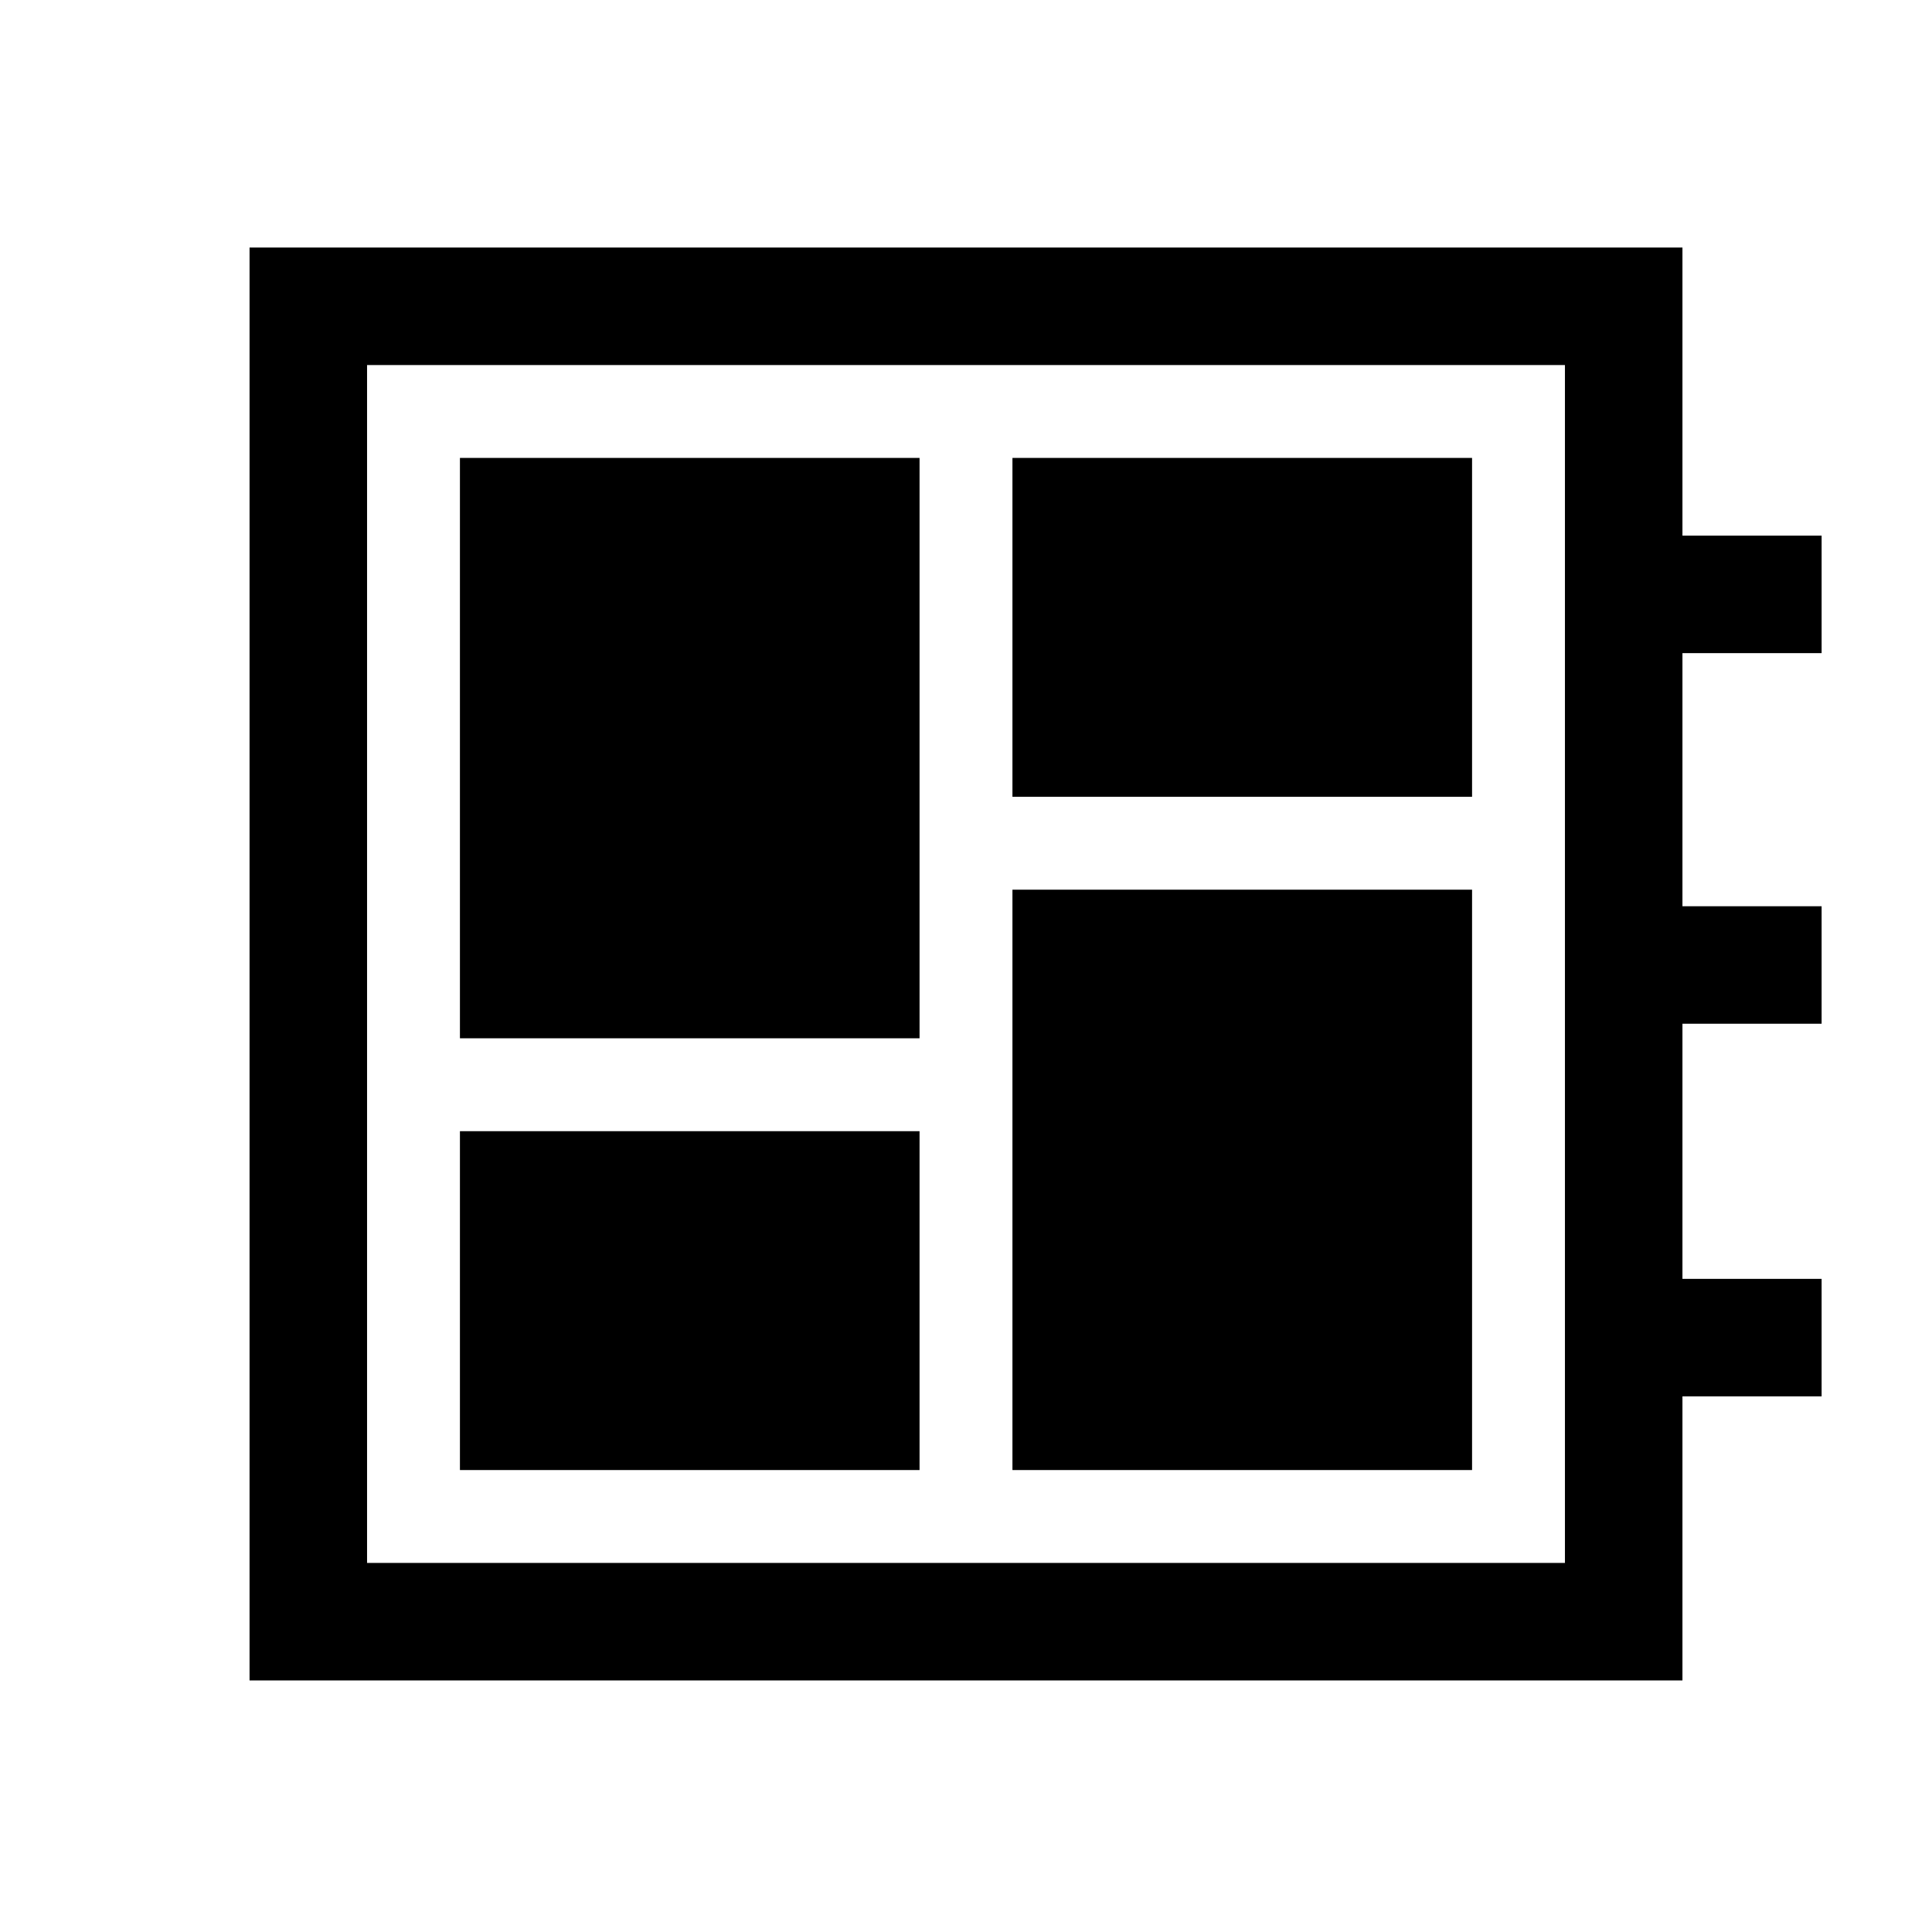 <svg xmlns="http://www.w3.org/2000/svg" height="48" viewBox="0 -960 960 960" width="48"><path d="M228.54-229.54h228.38v-168.38H228.54v168.38Zm0-214.54h228.38v-288.38H228.54v288.38Zm274.54 214.54h228.38v-288.38H503.08v288.38Zm0-334.54h228.38v-168.38H503.08v168.38ZM124-125v-712h712v143.16h69.15v58.38H836v125.77h69.15v58.38H836v126.77h69.15v58.38H836V-125H124Zm58.39-58.39h595.22v-595.22H182.39v595.22Zm0-595.22v595.22-595.22Z"/></svg>